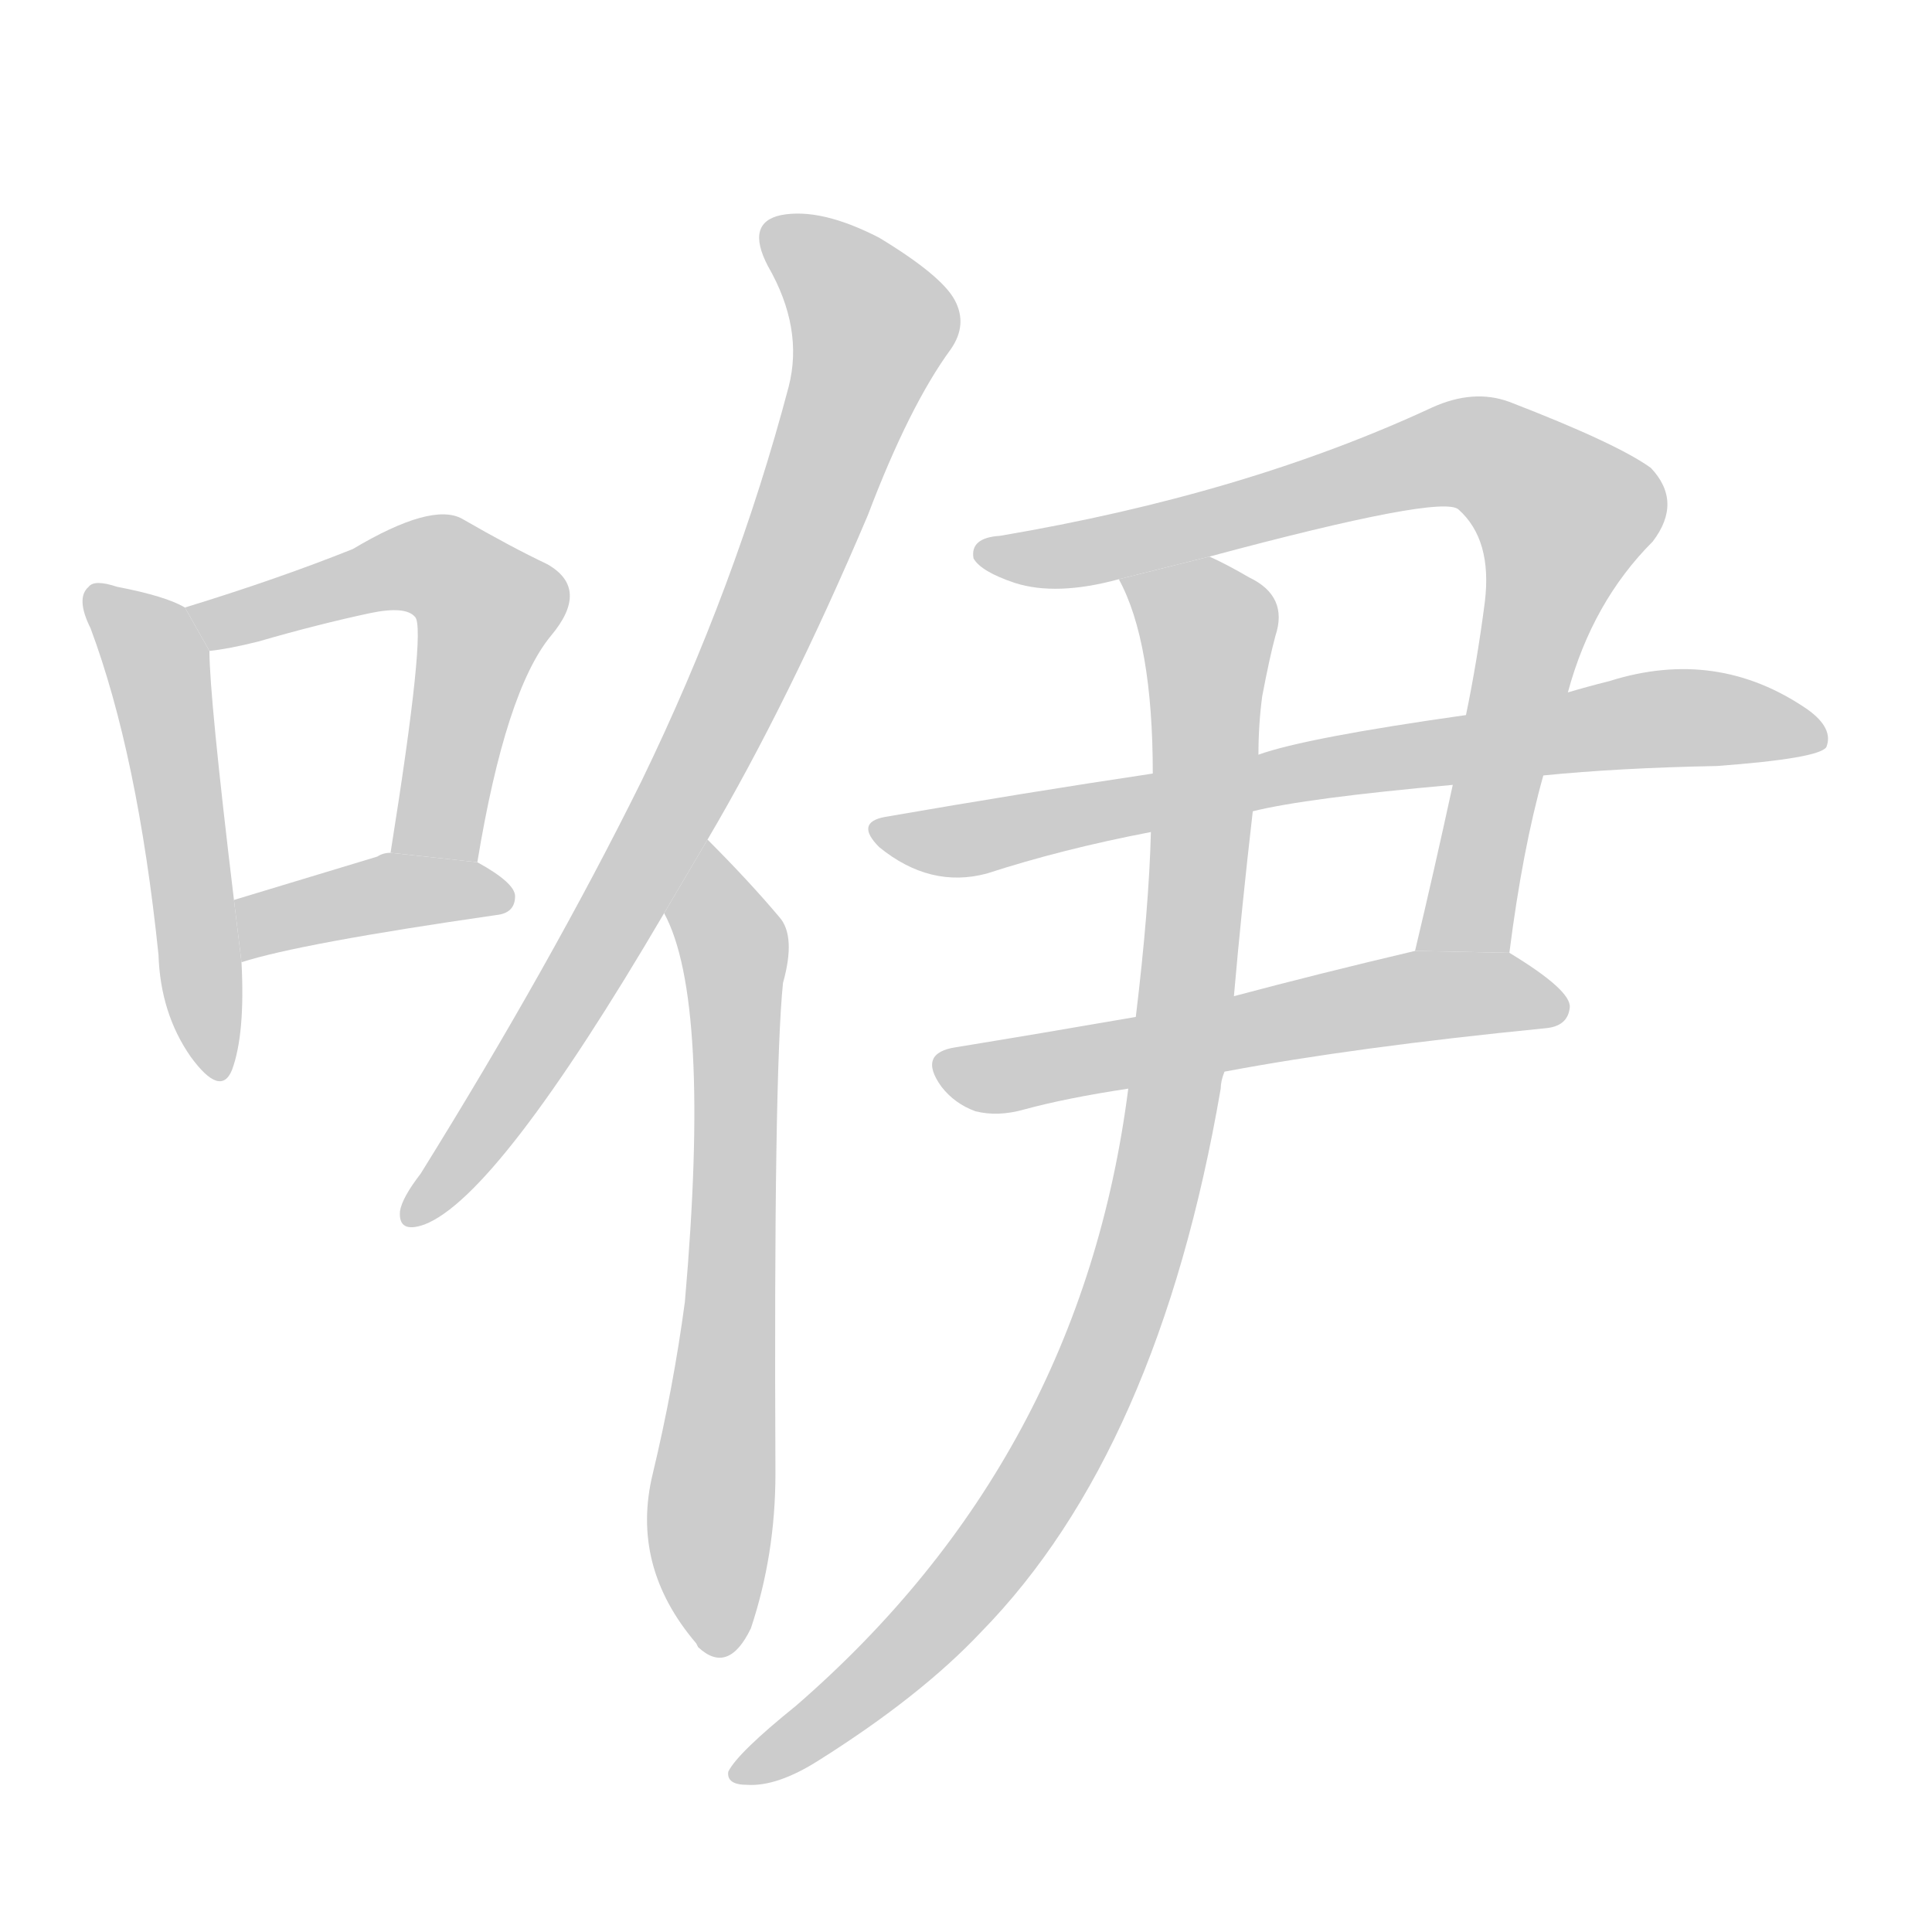 <!--
AnimCJK 2016-2018 Copyright Francois Mizessyn - https://github.com/parsimonhi/animCJK
Derived from:
    MakeMeAHanzi project - https://github.com/skishore/makemeahanzi
    Arphic PL KaitiM GB - https://apps.ubuntu.com/cat/applications/precise/fonts-arphic-gkai00mp/
    Arphic PL UKai - https://apps.ubuntu.com/cat/applications/fonts-arphic-ukai/
You can redistribute and/or modify this file under the terms of the Arphic Public License
as published by Arphic Technology Co., Ltd.
You should have received a copy of this license (the directory "APL") along with this file;
if not, see http://ftp.gnu.org/non-gnu/chinese-fonts-truetype/LICENSE.
-->
<svg id="z21695" class="acjk" version="1.1" viewBox="0 0 1024 1024" xmlns="http://www.w3.org/2000/svg" xmlns:xlink="http://www.w3.org/1999/xlink">
<style>
<![CDATA[
@keyframes z21695k {
	from {
		stroke:#ccc;
		stroke-dashoffset:3334;
	}
	1% {
		stroke:#c00;
		stroke-dashoffset:3334;
	}
	75% {
		stroke:#c00;
		stroke-dashoffset:0;
	}
	to {
		stroke:#000;
	}
}
#z21695 path[clip-path] {
	animation:z21695k 1s linear both;
	stroke-dasharray:3334;
	stroke-width:128;
	stroke-linecap:round;
	fill:none;
}
#z21695 path[clip-path="url(#z21695c1)"] {animation-delay:1s;}
#z21695 path[clip-path="url(#z21695c2)"] {animation-delay:2s;}
#z21695 path[clip-path="url(#z21695c3)"] {animation-delay:3s;}
#z21695 path[clip-path="url(#z21695c4)"] {animation-delay:4s;}
#z21695 path[clip-path="url(#z21695c5)"] {animation-delay:5s;}
#z21695 path[clip-path="url(#z21695c6)"] {animation-delay:6s;}
#z21695 path[clip-path="url(#z21695c7)"] {animation-delay:7s;}
#z21695 path[clip-path="url(#z21695c8)"] {animation-delay:8s;}
#z21695 path[clip-path="url(#z21695c9)"] {animation-delay:9s;}
#z21695 path {fill:#ccc;}
]]>
</style>
<path id="z21695d1" d="M98 322Q88 316 62 311Q50 307 47 311Q40 317 48 333Q73 400 84 506Q85 537 101 560Q117 582 123 567Q130 548 128 510L124 477Q111 369 111 345L98 322 Z"/>
<path id="z21695d2" d="M253 457Q268 366 292 337Q313 312 290 299Q271 290 245 275Q229 266 187 291Q147 307 98 322L111 345Q121 344 137 340Q168 331 196 325Q215 321 220 327Q226 333 207 452L253 457 Z"/>
<path id="z21695d3" d="M128 510Q159 500 263 485Q273 484 273 475Q273 468 253 457L207 452Q203 452 200 454Q157 467 124 477L128 510 Z"/>
<path id="z21695d4" d="M375 445Q418 372 460 273Q482 215 504 185Q513 172 506 159Q499 146 466 126Q435 110 414 114Q395 118 407 141Q426 174 418 205Q390 311 340 414Q292 511 223 622Q213 635 212 642Q211 654 225 649Q264 634 352 484L375 445 Z"/>
<path id="z21695d5" d="M352 484Q377 530 363 690Q357 735 346 781Q334 830 369 871L370 873Q386 888 398 863Q411 824 411 781Q410 570 415 521Q422 496 413 486Q397 467 375 445L352 484 Z"/>
<path id="z21695d6" d="M800 505Q807 450 818 411L831 367Q844 319 876 287Q892 266 875 248Q857 235 800 213Q781 206 759 216Q660 262 530 284Q514 285 516 296Q520 303 538 309Q560 316 593 307L641 295Q764 262 773 270Q791 286 787 319Q783 350 777 379L770 416Q760 462 750 504L800 505 Z"/>
<path id="z21695d7" d="M818 411Q858 407 910 406Q964 402 968 396Q972 386 958 376Q910 343 853 361Q841 364 831 367L777 379Q692 391 667 400L611 410Q544 420 469 433Q453 436 466 449Q493 471 523 463Q563 450 610 441L664 430Q692 423 770 416L818 411 Z"/>
<path id="z21695d8" d="M602 539Q550 548 507 555Q486 558 499 576Q506 585 517 589Q529 592 543 588Q565 582 598 577L649 568Q718 555 819 545Q831 544 832 534Q833 525 800 505L750 504Q699 516 654 528L602 539 Z"/>
<path id="z21695d9" d="M610 441Q609 481 602 539L598 577Q573 773 422 904Q391 929 386 939Q385 946 396 946Q412 947 434 933Q488 899 520 865Q614 769 647 577Q647 573 649 568L654 528Q658 482 664 430L667 400Q667 384 669 369Q673 348 676 337Q683 316 662 306Q650 299 641 295L593 307Q611 340 611 410L610 441 Z"/>
<defs>
	<clipPath id="z21695c1"><use xlink:href="#z21695d1"/></clipPath>
	<clipPath id="z21695c2"><use xlink:href="#z21695d2"/></clipPath>
	<clipPath id="z21695c3"><use xlink:href="#z21695d3"/></clipPath>
	<clipPath id="z21695c4"><use xlink:href="#z21695d4"/></clipPath>
	<clipPath id="z21695c5"><use xlink:href="#z21695d5"/></clipPath>
	<clipPath id="z21695c6"><use xlink:href="#z21695d6"/></clipPath>
	<clipPath id="z21695c7"><use xlink:href="#z21695d7"/></clipPath>
	<clipPath id="z21695c8"><use xlink:href="#z21695d8"/></clipPath>
	<clipPath id="z21695c9"><use xlink:href="#z21695d9"/></clipPath>
</defs>
<path pathLength="3333" clip-path="url(#z21695c1)" d="M52 316L83 351L114 567"/>
<path pathLength="3333" clip-path="url(#z21695c2)" d="M104 323L223 299L259 320L220 453"/>
<path pathLength="3333" clip-path="url(#z21695c3)" d="M130 502L203 473L265 475"/>
<path pathLength="3333" clip-path="url(#z21695c4)" d="M407 121L462 167L461 189L356 434L220 643"/>
<path pathLength="3333" clip-path="url(#z21695c5)" d="M379 457L377 874"/>
<path pathLength="3333" clip-path="url(#z21695c6)" d="M522 292L772 240L824 263L833 288L768 504"/>
<path pathLength="3333" clip-path="url(#z21695c7)" d="M468 441L873 381L962 390"/>
<path pathLength="3333" clip-path="url(#z21695c8)" d="M498 562L826 526"/>
<path pathLength="3333" clip-path="url(#z21695c9)" d="M600 309L641 351L597 685L513 840L392 937"/>
</svg>